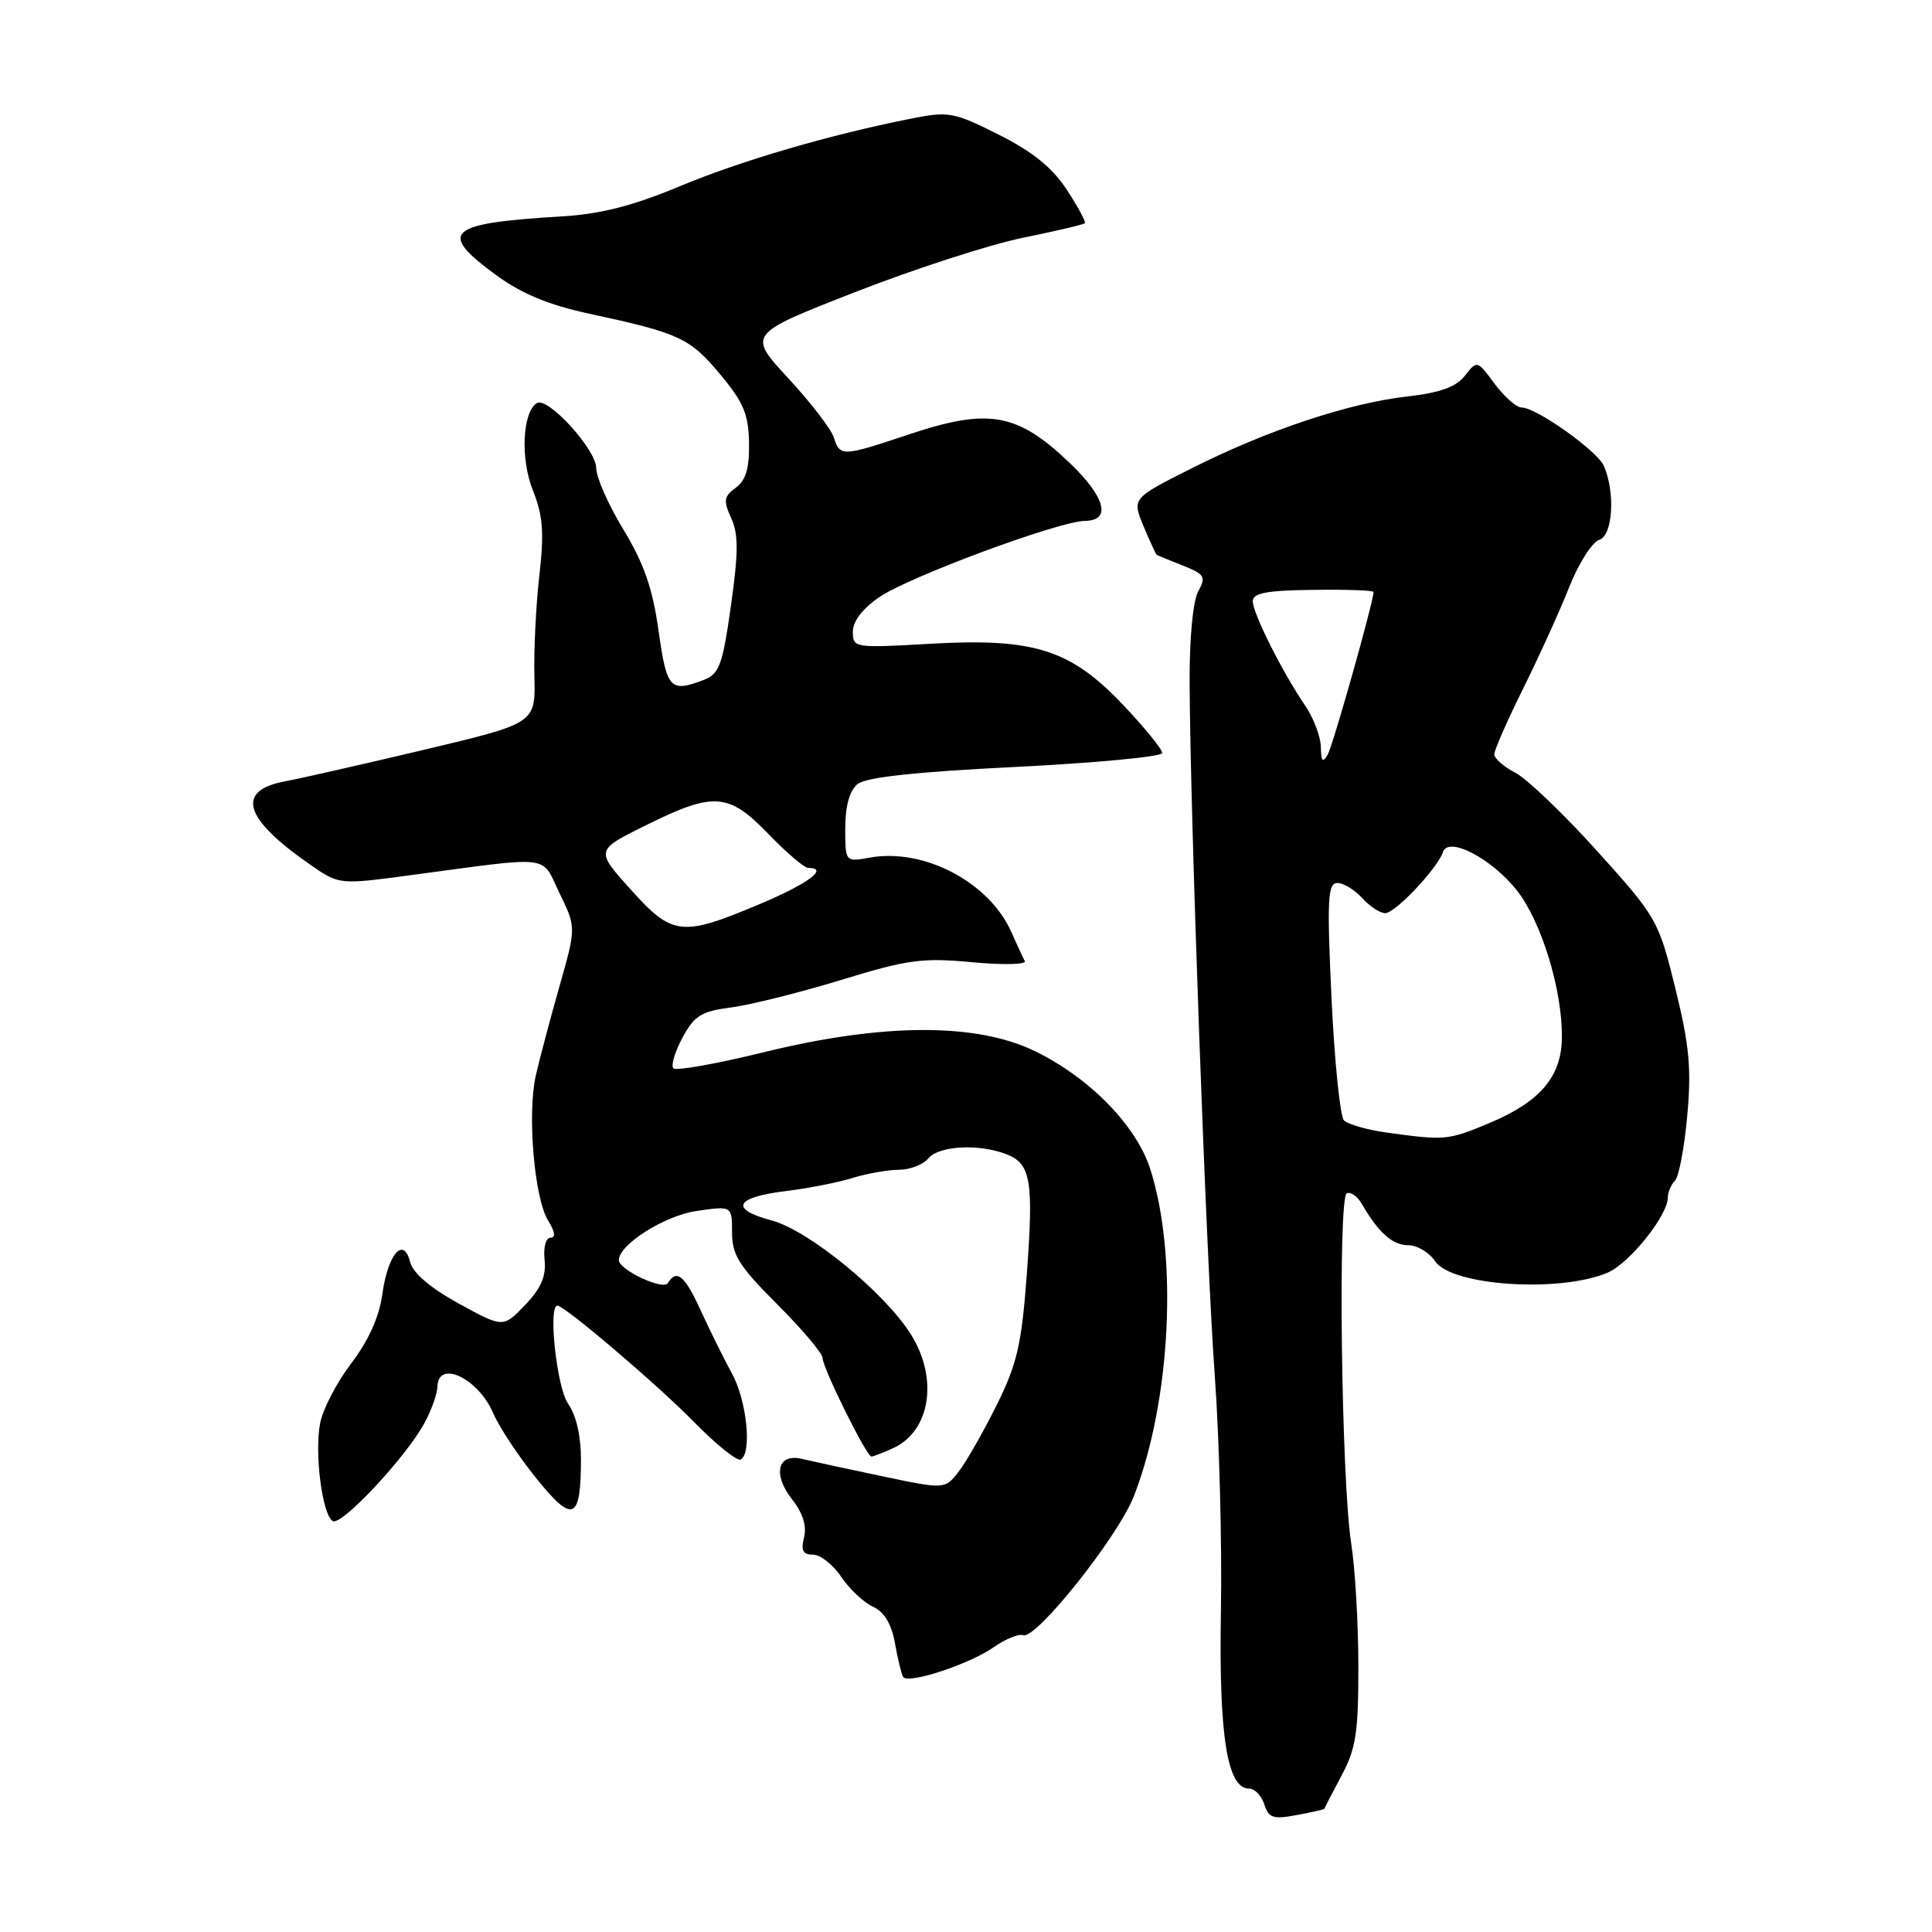 <?xml version="1.0" encoding="UTF-8" standalone="no"?>
<!DOCTYPE svg PUBLIC "-//W3C//DTD SVG 1.1//EN" "http://www.w3.org/Graphics/SVG/1.1/DTD/svg11.dtd" >
<svg xmlns="http://www.w3.org/2000/svg" xmlns:xlink="http://www.w3.org/1999/xlink" version="1.1" viewBox="0 0 256 256">
 <g >
 <path fill="currentColor"
d=" M 175.50 239.66 C 175.50 239.57 176.51 237.61 177.75 235.30 C 179.67 231.72 180.00 229.58 179.99 220.80 C 179.99 215.14 179.56 207.80 179.04 204.50 C 177.73 196.10 177.26 158.60 178.46 158.12 C 178.99 157.90 179.89 158.54 180.46 159.54 C 182.64 163.32 184.52 165.00 186.60 165.00 C 187.79 165.00 189.39 165.96 190.17 167.13 C 192.32 170.37 206.62 171.33 212.98 168.65 C 215.89 167.43 221.00 161.06 221.00 158.66 C 221.00 157.97 221.42 156.97 221.94 156.45 C 222.46 155.93 223.19 152.05 223.57 147.83 C 224.14 141.56 223.84 138.46 221.99 130.95 C 219.76 121.92 219.56 121.57 211.65 112.79 C 207.21 107.87 202.33 103.19 200.79 102.39 C 199.26 101.60 198.00 100.50 198.00 99.95 C 198.00 99.40 199.72 95.48 201.83 91.23 C 203.94 86.98 206.69 80.93 207.93 77.79 C 209.18 74.64 210.97 71.83 211.91 71.53 C 213.70 70.96 214.06 65.32 212.53 61.75 C 211.69 59.77 203.57 54.00 201.64 54.00 C 200.94 54.00 199.33 52.58 198.05 50.86 C 195.74 47.73 195.72 47.72 194.11 49.78 C 192.95 51.27 190.83 52.04 186.50 52.53 C 178.72 53.41 167.97 56.99 157.97 62.02 C 149.99 66.03 149.99 66.03 151.52 69.71 C 152.37 71.74 153.16 73.46 153.28 73.53 C 153.40 73.60 154.95 74.23 156.73 74.94 C 159.63 76.09 159.83 76.44 158.77 78.36 C 158.07 79.63 157.60 84.59 157.63 90.50 C 157.71 108.14 159.84 167.01 160.97 182.36 C 161.56 190.54 161.93 204.49 161.78 213.36 C 161.49 230.00 162.60 237.00 165.51 237.00 C 166.26 237.00 167.16 237.94 167.53 239.09 C 168.10 240.90 168.70 241.09 171.85 240.50 C 173.86 240.13 175.50 239.75 175.50 239.66 Z  M 131.68 218.26 C 133.23 217.17 134.99 216.46 135.59 216.67 C 137.28 217.27 148.15 203.61 150.24 198.26 C 155.14 185.71 156.11 166.46 152.42 154.92 C 150.58 149.16 144.41 142.84 137.19 139.31 C 129.42 135.50 117.00 135.54 101.19 139.43 C 94.96 140.96 89.58 141.92 89.23 141.56 C 88.88 141.21 89.42 139.38 90.43 137.50 C 92.01 134.57 92.93 134.00 96.89 133.49 C 99.42 133.16 105.98 131.52 111.45 129.85 C 120.28 127.14 122.23 126.88 128.81 127.50 C 132.89 127.88 136.03 127.81 135.79 127.35 C 135.54 126.88 134.74 125.15 134.01 123.50 C 131.07 116.89 122.42 112.34 115.25 113.64 C 112.00 114.22 112.00 114.22 112.00 109.73 C 112.00 106.83 112.57 104.77 113.61 103.91 C 114.72 102.99 121.14 102.29 134.61 101.62 C 145.27 101.09 154.00 100.26 154.00 99.77 C 154.00 99.28 151.70 96.45 148.90 93.49 C 141.88 86.06 137.07 84.52 123.32 85.30 C 113.18 85.88 113.00 85.85 113.01 83.69 C 113.01 82.31 114.31 80.62 116.53 79.11 C 120.51 76.40 140.32 69.06 143.75 69.02 C 147.30 68.99 146.49 65.89 141.75 61.35 C 134.78 54.69 131.00 54.02 120.32 57.60 C 111.62 60.51 111.30 60.52 110.49 57.98 C 110.14 56.86 107.42 53.33 104.45 50.12 C 99.05 44.28 99.05 44.28 113.27 38.72 C 121.10 35.66 131.09 32.42 135.47 31.52 C 139.86 30.63 143.58 29.75 143.75 29.58 C 143.92 29.41 142.85 27.42 141.36 25.15 C 139.44 22.21 136.83 20.10 132.33 17.84 C 126.38 14.85 125.70 14.73 120.76 15.71 C 109.88 17.87 98.22 21.28 90.00 24.71 C 83.86 27.27 79.56 28.37 74.50 28.67 C 59.18 29.59 57.91 30.72 65.75 36.46 C 69.10 38.91 72.71 40.41 78.00 41.55 C 90.00 44.13 91.39 44.77 95.39 49.56 C 98.53 53.31 99.19 54.89 99.25 58.70 C 99.30 62.05 98.83 63.65 97.49 64.63 C 95.91 65.78 95.83 66.34 96.89 68.66 C 97.86 70.79 97.85 73.21 96.85 80.28 C 95.74 88.17 95.31 89.31 93.23 90.10 C 88.79 91.79 88.35 91.31 87.26 83.56 C 86.48 77.97 85.32 74.64 82.61 70.18 C 80.62 66.91 79.00 63.24 79.00 62.02 C 79.00 59.56 72.58 52.53 71.14 53.41 C 69.22 54.60 68.94 60.80 70.61 64.98 C 71.95 68.33 72.12 70.56 71.46 76.33 C 71.01 80.27 70.72 86.28 70.81 89.67 C 70.96 95.84 70.96 95.84 56.23 99.34 C 48.13 101.26 39.84 103.14 37.82 103.52 C 31.17 104.75 32.27 108.45 41.10 114.57 C 44.94 117.23 44.94 117.23 54.22 115.99 C 73.55 113.41 71.63 113.19 74.14 118.35 C 76.35 122.89 76.35 122.89 74.13 130.70 C 72.91 134.99 71.50 140.30 71.00 142.50 C 69.84 147.58 70.80 158.81 72.64 161.75 C 73.54 163.20 73.65 164.00 72.95 164.00 C 72.33 164.00 71.98 165.29 72.16 166.95 C 72.39 169.11 71.69 170.71 69.57 172.93 C 66.67 175.95 66.67 175.95 60.79 172.73 C 57.02 170.65 54.71 168.69 54.34 167.22 C 53.47 163.74 51.38 166.18 50.65 171.55 C 50.24 174.52 48.82 177.66 46.54 180.65 C 44.62 183.17 42.76 186.75 42.41 188.62 C 41.66 192.63 42.70 200.70 44.09 201.55 C 45.21 202.25 53.70 193.19 56.21 188.62 C 57.15 186.90 57.94 184.71 57.96 183.75 C 58.05 180.09 63.39 182.64 65.37 187.29 C 66.12 189.05 68.66 192.90 71.01 195.82 C 75.90 201.91 76.96 201.49 76.98 193.47 C 76.99 190.30 76.36 187.54 75.26 185.97 C 73.78 183.86 72.60 173.00 73.86 173.00 C 74.81 173.00 87.12 183.48 91.92 188.38 C 94.90 191.42 97.71 193.68 98.17 193.39 C 99.66 192.47 98.95 185.58 96.99 182.00 C 95.93 180.07 94.10 176.36 92.90 173.75 C 90.73 169.00 89.67 168.10 88.49 170.02 C 87.87 171.01 82.00 168.26 82.00 166.97 C 82.00 164.92 88.04 161.09 92.25 160.47 C 97.00 159.77 97.00 159.77 97.00 163.31 C 97.00 166.29 97.93 167.77 103.00 172.84 C 106.30 176.14 109.00 179.34 109.00 179.95 C 109.00 181.25 114.82 193.00 115.47 193.00 C 115.71 193.00 117.00 192.50 118.34 191.89 C 123.26 189.65 124.37 182.73 120.74 176.88 C 117.31 171.34 107.19 163.04 102.26 161.72 C 96.63 160.22 97.36 158.66 104.08 157.83 C 107.06 157.47 111.07 156.68 112.99 156.08 C 114.91 155.49 117.67 155.00 119.12 155.00 C 120.57 155.00 122.32 154.32 123.00 153.50 C 124.40 151.82 129.62 151.52 133.30 152.92 C 136.60 154.18 136.98 156.37 136.05 168.94 C 135.37 178.11 134.77 180.72 132.09 186.13 C 130.35 189.63 128.10 193.59 127.08 194.93 C 125.22 197.36 125.22 197.36 116.86 195.60 C 112.26 194.64 107.49 193.60 106.26 193.31 C 103.03 192.53 102.34 195.35 104.96 198.68 C 106.37 200.47 106.92 202.20 106.54 203.71 C 106.10 205.45 106.39 206.00 107.73 206.00 C 108.70 206.00 110.38 207.33 111.47 208.94 C 112.55 210.56 114.44 212.33 115.66 212.89 C 117.16 213.57 118.12 215.16 118.58 217.70 C 118.95 219.79 119.44 221.81 119.66 222.19 C 120.24 223.22 128.42 220.54 131.68 218.26 Z  M 183.75 150.07 C 181.14 149.71 178.59 148.98 178.08 148.45 C 177.57 147.93 176.83 140.64 176.43 132.25 C 175.82 119.11 175.93 117.00 177.21 117.00 C 178.02 117.00 179.50 117.90 180.50 119.00 C 181.50 120.10 182.87 121.00 183.55 121.00 C 184.87 121.00 190.48 115.07 191.20 112.90 C 191.91 110.76 197.61 113.72 201.00 117.99 C 204.24 122.10 207.02 131.15 206.96 137.46 C 206.92 142.66 204.09 145.99 197.31 148.83 C 191.89 151.10 191.43 151.14 183.75 150.07 Z  M 175.02 99.00 C 175.00 97.62 174.07 95.15 172.94 93.50 C 169.90 89.03 166.00 81.26 166.00 79.66 C 166.00 78.58 167.85 78.23 174.00 78.16 C 178.40 78.10 182.00 78.22 182.00 78.44 C 182.00 79.72 176.63 98.77 175.92 100.00 C 175.27 101.14 175.05 100.90 175.02 99.00 Z  M 83.54 117.83 C 78.89 112.66 78.89 112.66 85.63 109.33 C 94.61 104.89 96.53 105.03 101.83 110.52 C 104.21 112.98 106.57 115.00 107.08 115.00 C 109.92 115.00 107.08 117.11 100.52 119.86 C 90.29 124.15 89.09 124.01 83.54 117.83 Z "/>
</g>
</svg>